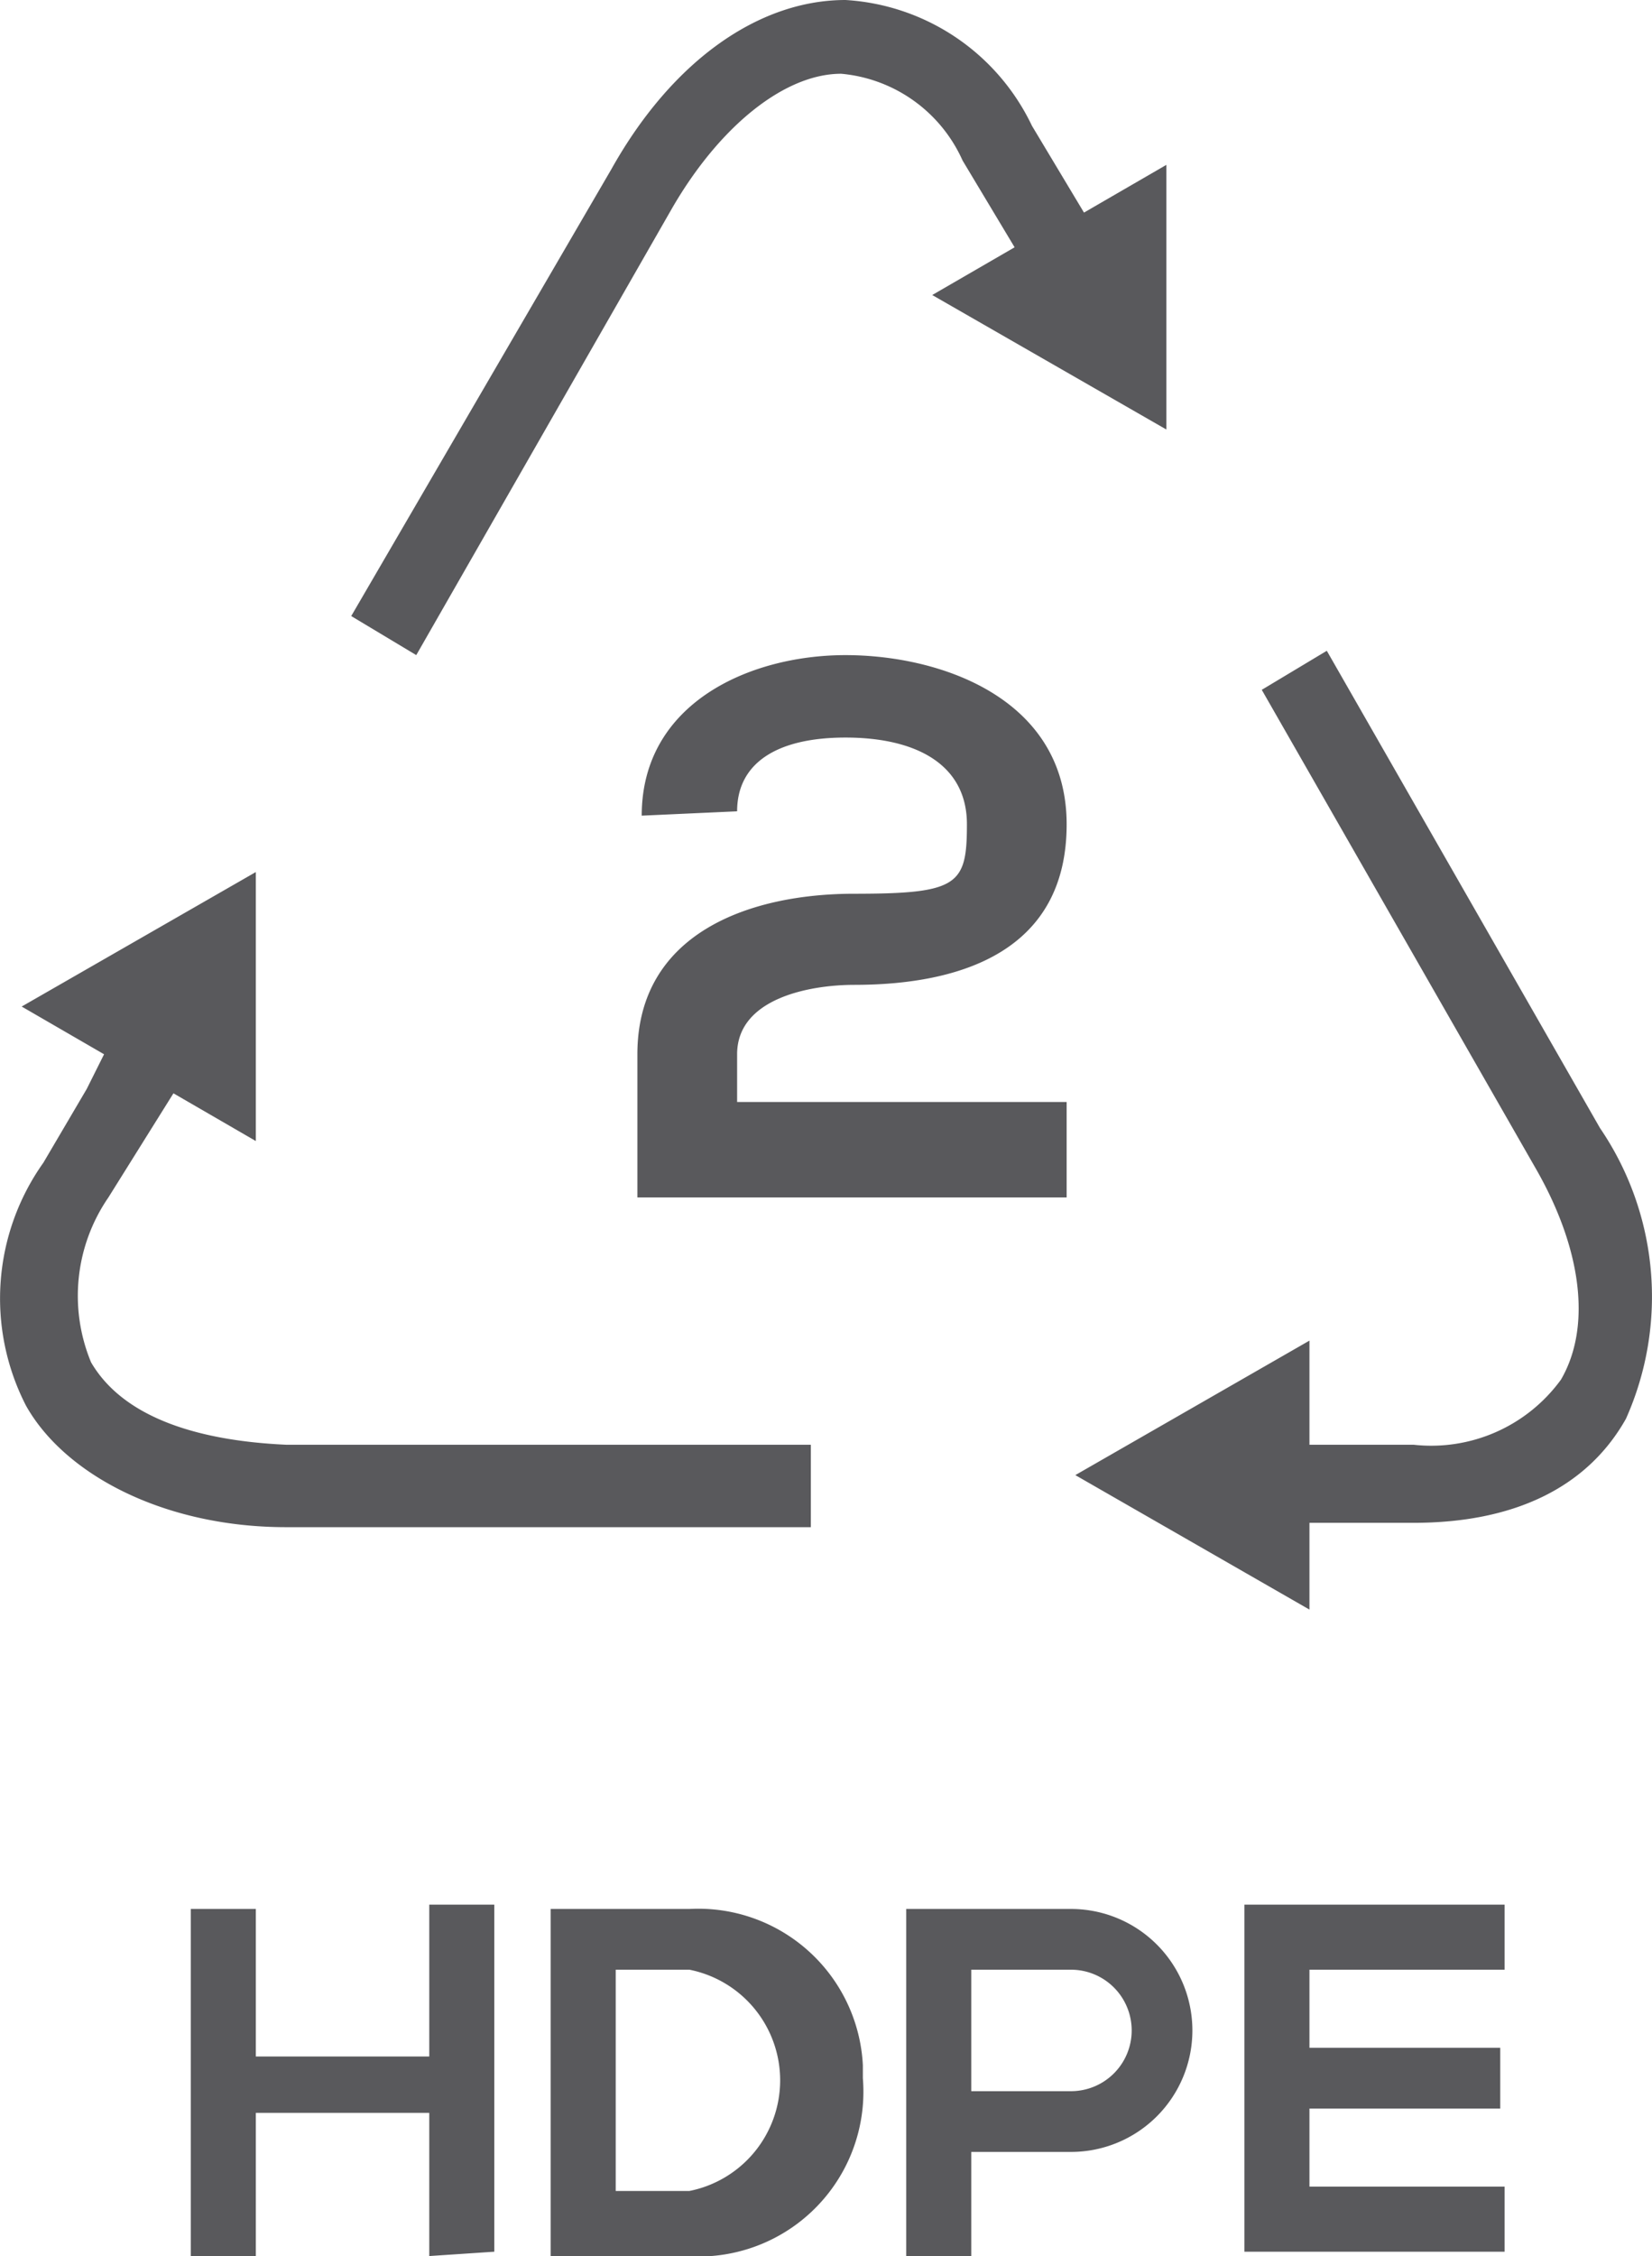 <svg xmlns="http://www.w3.org/2000/svg" viewBox="0 0 38.1 52"><defs><style>.cls-1{fill:#59595c}</style></defs><g id="Layer_2" data-name="Layer 2"><g id="Content"><path class="cls-1" d="M14.8 18.8c0-2.6 2.5-3.7 4.7-3.7s5.1 1 5.1 3.9-2.4 3.7-4.9 3.7c-1 0-2.7.3-2.7 1.6v1.1h7.6v2.2h-9.9v-3.3c0-2.8 2.6-3.7 5-3.7s2.6-.2 2.6-1.6-1.2-2-2.8-2-2.5.6-2.5 1.7zM9.9 52v-3.3h-4V52H4.4v-8h1.5v3.4h4v-3.5h1.5v8zM19.9 47.9a3.8 3.8 0 0 1-3.5 4.1h-3.7v-8h3.2a3.8 3.8 0 0 1 4 3.6v.3zm-5.7 2.6h1.7a2.6 2.6 0 0 0 0-5.1h-1.7zM24.7 49.6h-2.3V52h-1.5v-8h3.8a2.8 2.8 0 0 1 0 5.6zm-2.3-1.4h2.3a1.4 1.4 0 0 0 0-2.8h-2.3zM34.7 51.9h-6v-8h6v1.5h-4.5v1.8h4.4v1.4h-4.4v1.8h4.5zM36.9 26l-6.3-11-1.5.9 6.3 11c1.1 1.9 1.3 3.7.6 4.9a3.7 3.7 0 0 1-3.4 1.5h-2.4v-2.4L24.8 34l5.4 3.1v-2h2.4c2.3 0 4-.8 4.9-2.4a6.9 6.9 0 0 0-.6-6.7zM15.5 4.8c1.1-1.9 2.6-3.1 3.9-3.1a3.4 3.4 0 0 1 2.8 2l1.2 2-1.9 1.1 5.4 3.1V3.8L25 4.9l-1.2-2A5.1 5.1 0 0 0 19.5 0c-2 0-4 1.4-5.4 3.9l-6 10.3 1.5.9zM2.1 31.4a4 4 0 0 1 .4-3.8l1-1.6.5-.8 1.9 1.1v-6.2L.5 23.2l1.9 1.1-.4.8-1 1.7a5.4 5.4 0 0 0-.4 5.6c.9 1.6 3.2 2.8 6 2.8h12.1v-1.9H6.6c-2.2-.1-3.8-.7-4.5-1.9z"/></g></g></svg>